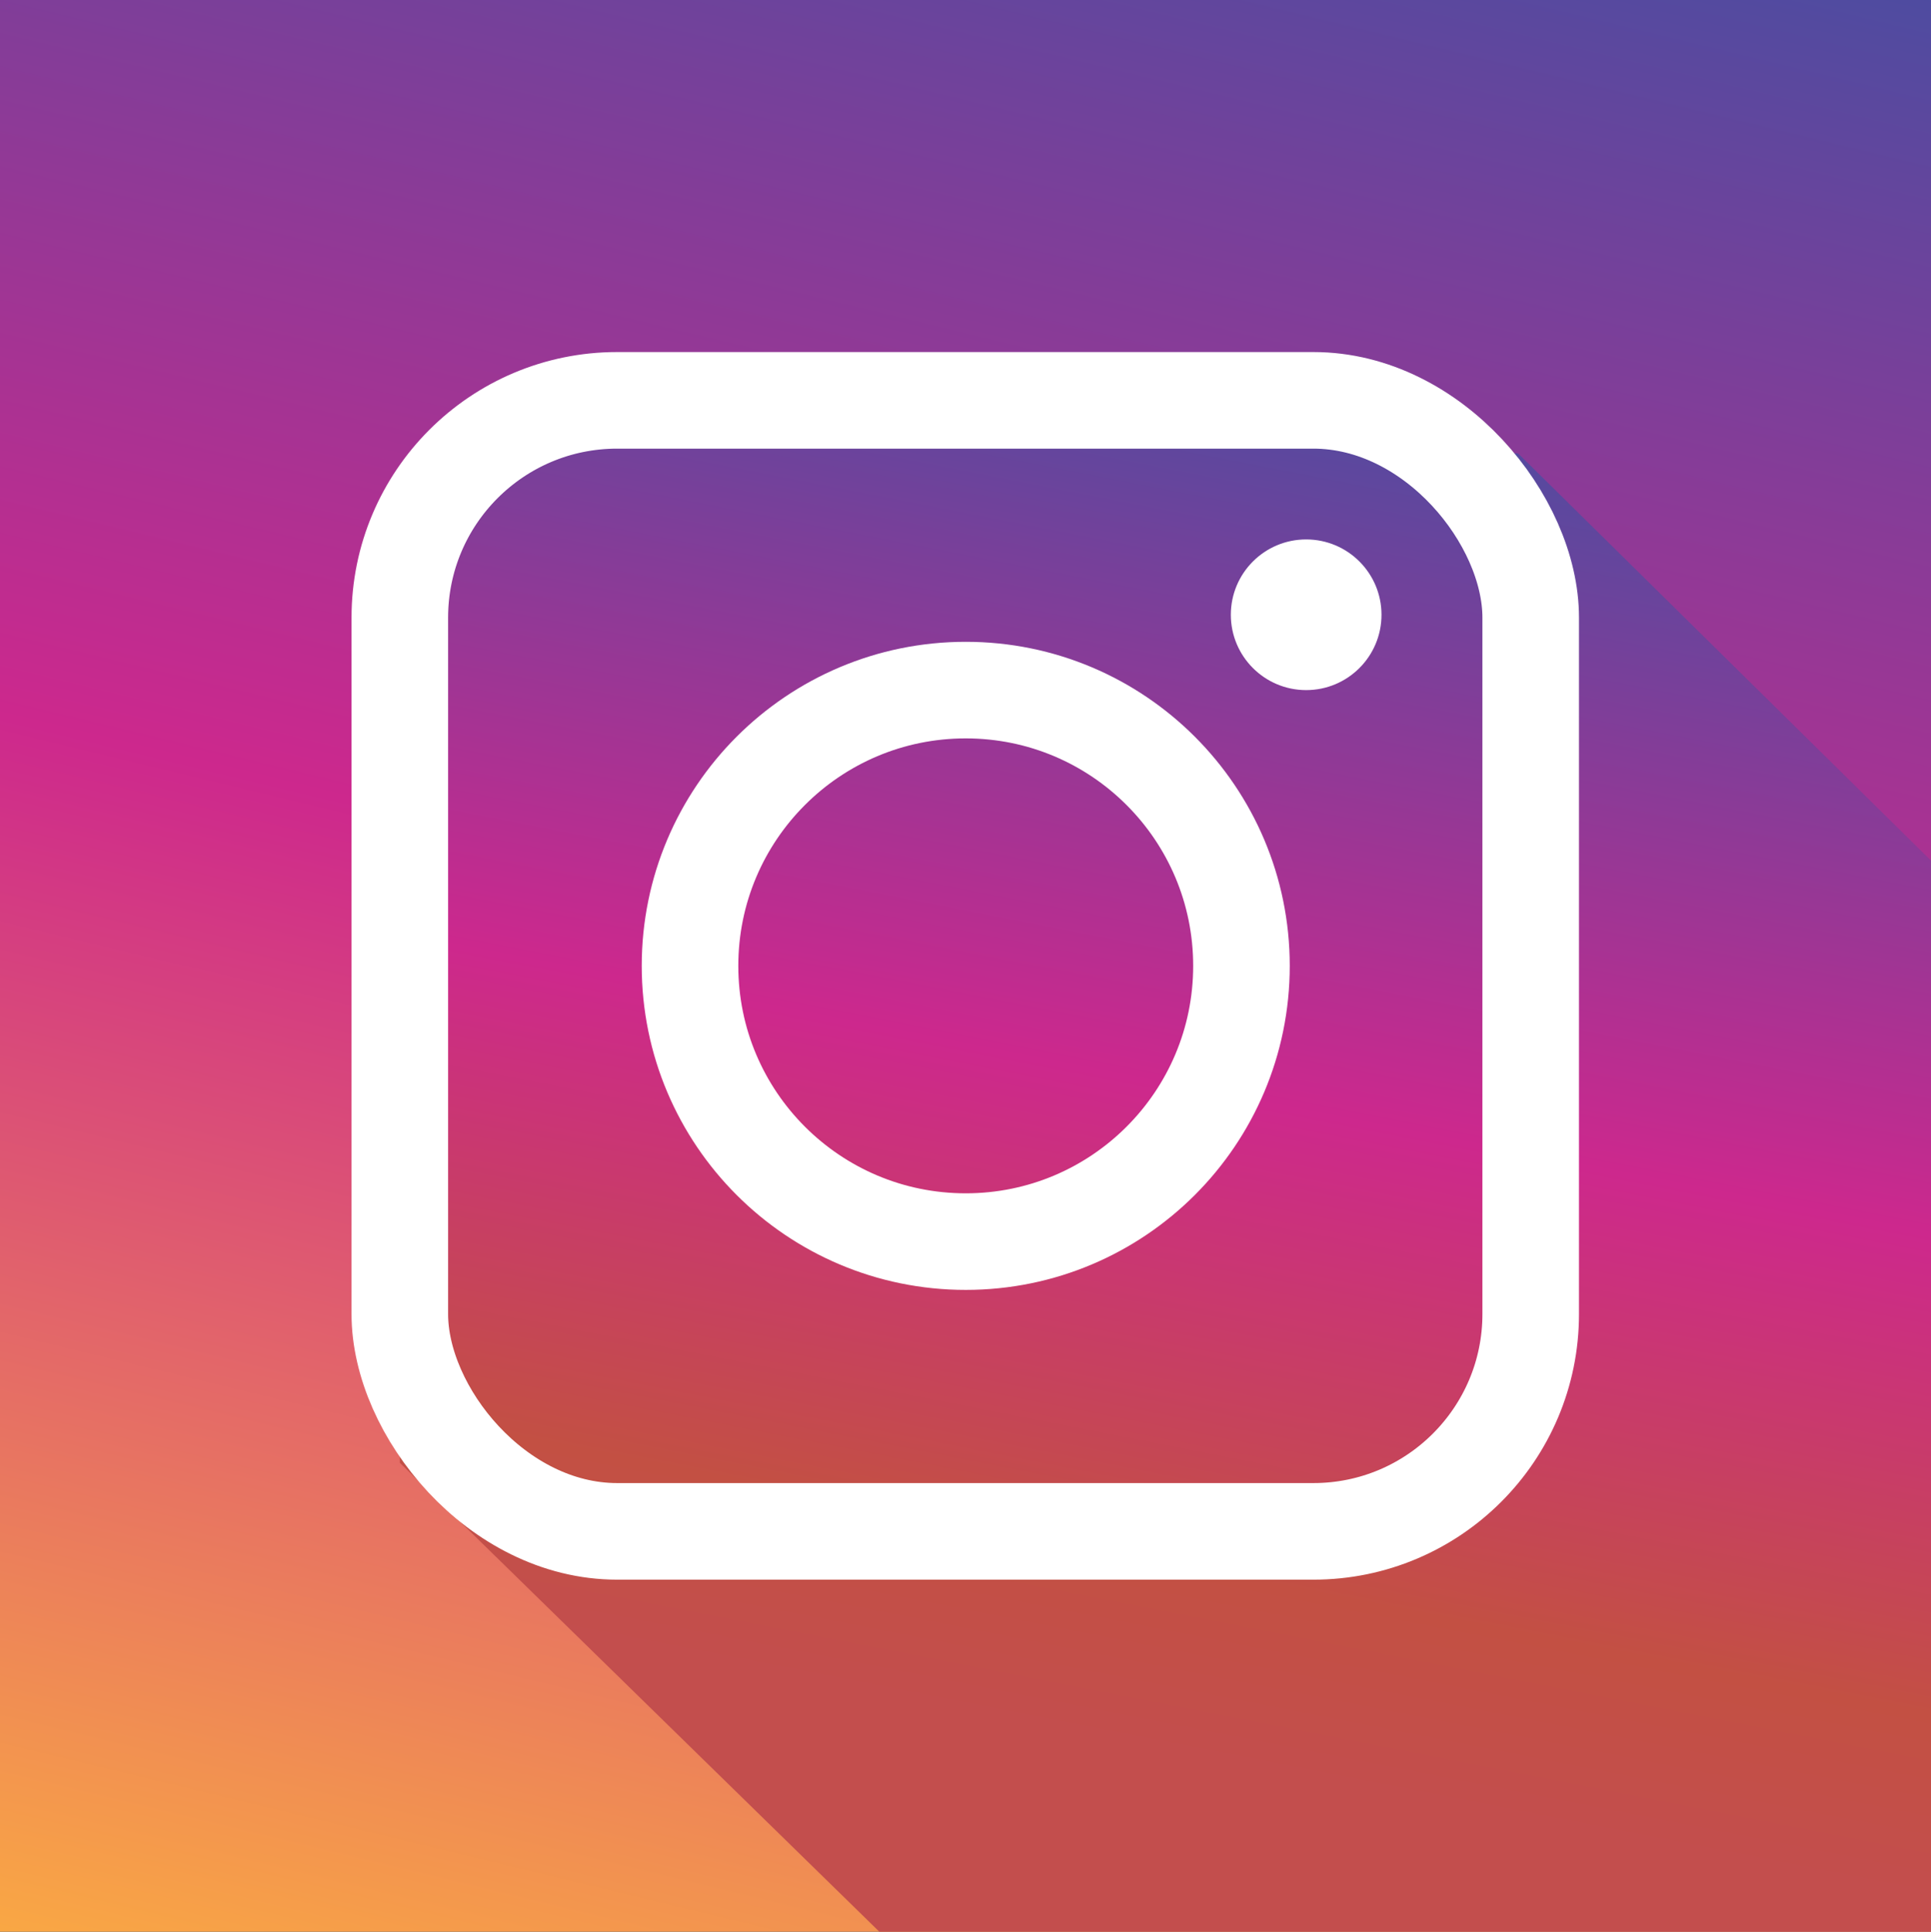 <svg id="Layer_1" data-name="Layer 1" xmlns="http://www.w3.org/2000/svg" xmlns:xlink="http://www.w3.org/1999/xlink" viewBox="0 0 39.99 40"><rect x="0" y="0" width="39.99" height="40" fill="#333333" stroke="none"/><defs><style>.cls-1,.cls-2{fill-rule:evenodd;}.cls-1{fill:url(#linear-gradient);}.cls-2{fill:url(#linear-gradient-2);}.cls-3{fill:none;stroke:#fff;stroke-linecap:round;stroke-linejoin:round;stroke-width:2px;}.cls-4{fill:#fff;}</style><linearGradient id="linear-gradient" x1="14.24" y1="43.78" x2="25.91" y2="-4.42" gradientUnits="userSpaceOnUse"><stop offset="0" stop-color="#faa943"/><stop offset="0.5" stop-color="#cd288d"/><stop offset="1" stop-color="#494da1"/></linearGradient><linearGradient id="linear-gradient-2" x1="21.81" y1="38.03" x2="27.84" y2="7.18" gradientUnits="userSpaceOnUse"><stop offset="0.07" stop-color="#c34e4d"/><stop offset="0.19" stop-color="#c35043"/><stop offset="0.5" stop-color="#cd288d"/><stop offset="1" stop-color="#494da1"/></linearGradient></defs><title>inst_icon</title><path class="cls-1" d="M0,0H40V40H0Z"/><path class="cls-2" d="M8.28,30.29v-18l2.19-4L20,8.54l11.44.85L40,17.83V40H18.21Z"/><rect class="cls-3" x="8.28" y="8.29" width="23.42" height="23.42" rx="4.5" ry="4.5"/><circle class="cls-3" cx="20" cy="20" r="5.71"/><circle class="cls-4" cx="27.05" cy="12.73" r="1.56"/></svg>